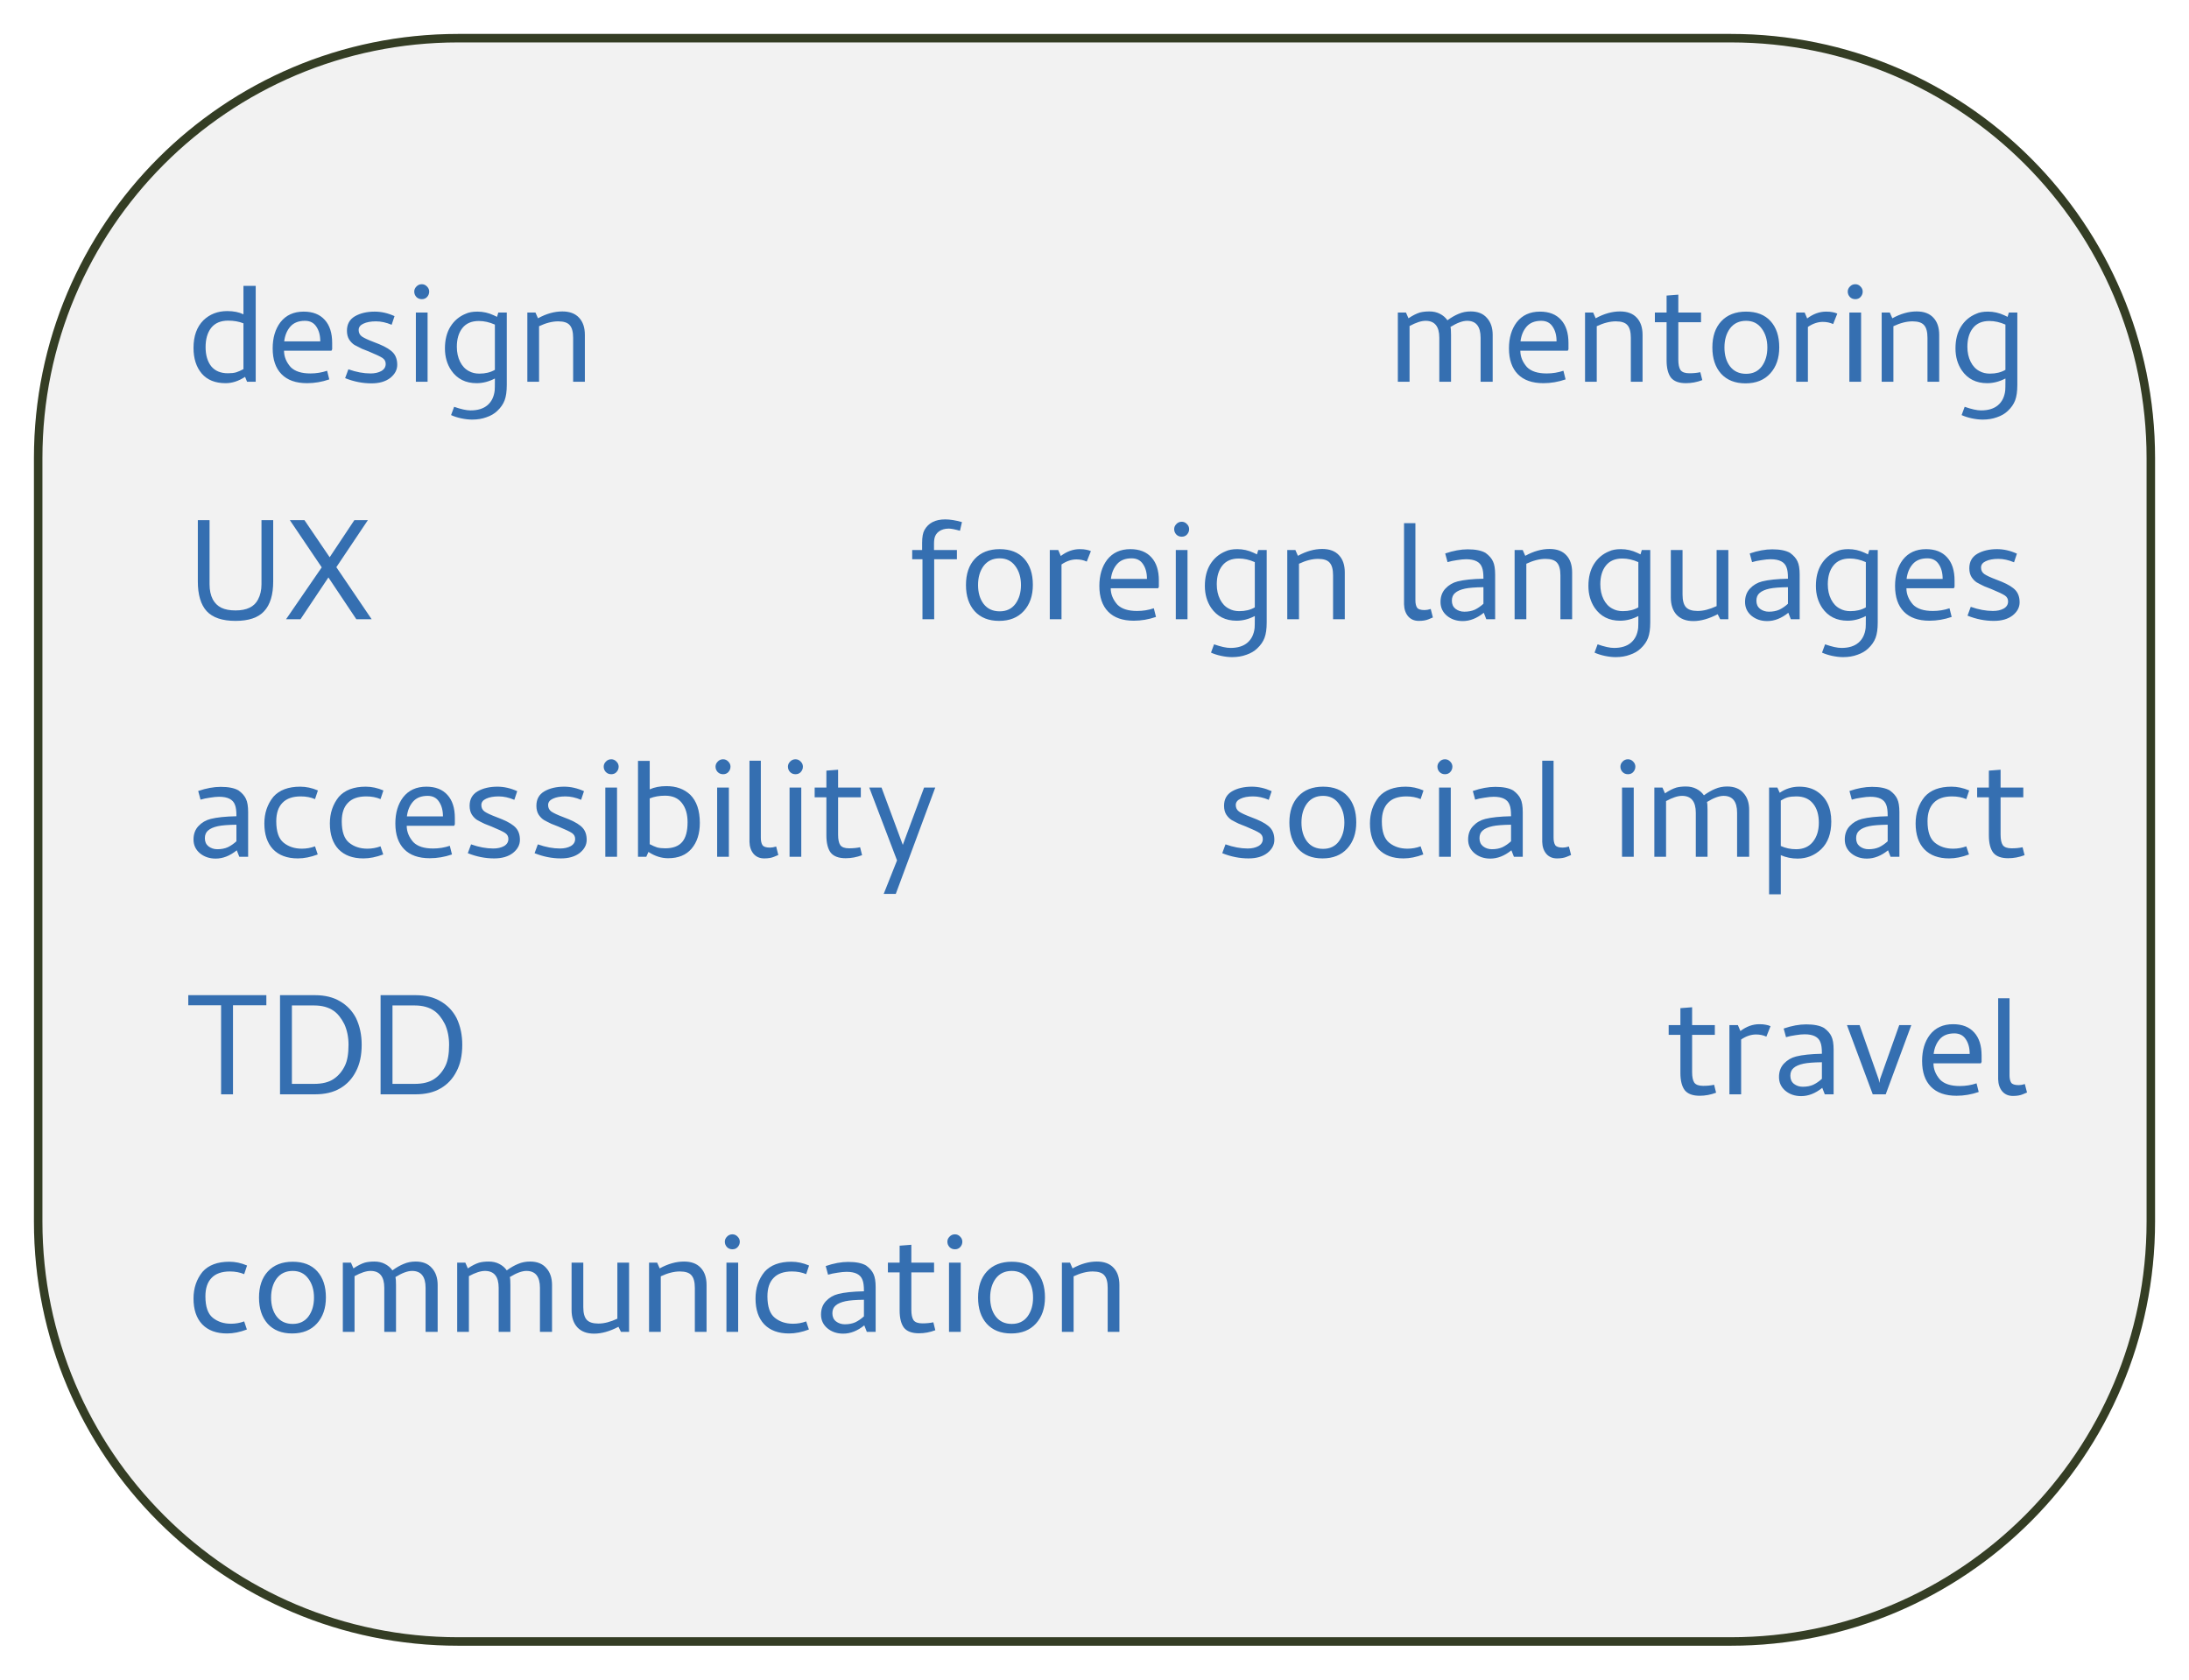 <svg width="258" height="198" viewBox="0 0 258 198" fill="none" xmlns="http://www.w3.org/2000/svg">
<g filter="url(#filter0_d)">
<path d="M4 50C4 22.386 26.386 0 54 0H204C231.614 0 254 22.386 254 50V140C254 167.614 231.614 190 204 190H54C26.386 190 4 167.614 4 140V50Z" fill="#F0F0F0" fill-opacity="0.85"/>
<path d="M54 0.5H204C231.338 0.5 253.5 22.662 253.5 50V140C253.5 167.338 231.338 189.5 204 189.5H54C26.662 189.5 4.5 167.338 4.5 140V50C4.5 22.662 26.662 0.5 54 0.5Z" stroke="#343D24"/>
</g>
<path d="M26.59 45.17C25.372 45.17 24.437 44.795 23.785 44.044C23.133 43.279 22.808 42.266 22.808 41.005C22.808 39.617 23.197 38.533 23.976 37.754C24.727 37.031 25.662 36.67 26.781 36.67C27.532 36.67 28.17 36.797 28.694 37.053V33.695H30.139V45H29.119L28.885 44.426C28.12 44.922 27.355 45.17 26.59 45.17ZM26.866 44.001C27.249 44.001 27.567 43.966 27.823 43.895C28.092 43.81 28.382 43.682 28.694 43.513V38.115C28.17 37.903 27.567 37.796 26.887 37.796C26.009 37.796 25.343 38.08 24.89 38.646C24.451 39.213 24.231 39.971 24.231 40.92C24.231 41.855 24.451 42.606 24.89 43.172C25.343 43.725 26.002 44.001 26.866 44.001ZM35.793 36.734C36.869 36.734 37.698 37.06 38.279 37.711C38.86 38.349 39.15 39.255 39.15 40.431V41.175L39.065 41.345H33.476C33.476 42.039 33.738 42.684 34.263 43.279C34.758 43.775 35.531 44.023 36.579 44.023C37.273 44.023 37.932 43.916 38.555 43.704L38.81 44.724C37.946 45.021 37.075 45.17 36.196 45.17C34.879 45.17 33.873 44.816 33.179 44.108C32.485 43.399 32.138 42.386 32.138 41.069C32.138 39.822 32.442 38.795 33.051 37.987C33.703 37.152 34.617 36.734 35.793 36.734ZM37.748 40.24C37.748 39.532 37.592 38.951 37.28 38.498C36.983 38.044 36.536 37.818 35.941 37.818C35.191 37.818 34.617 38.044 34.22 38.498C33.823 38.951 33.583 39.532 33.498 40.24H37.748ZM43.674 44.023C44.17 44.023 44.588 43.93 44.928 43.746C45.282 43.548 45.459 43.265 45.459 42.896C45.459 42.599 45.332 42.365 45.077 42.195C44.822 42.025 44.283 41.77 43.462 41.43L42.654 41.111C42.3 40.941 42.01 40.792 41.783 40.665C41.556 40.523 41.351 40.318 41.167 40.049C40.983 39.765 40.891 39.411 40.891 38.986C40.891 38.221 41.202 37.655 41.826 37.286C42.463 36.918 43.242 36.734 44.163 36.734C44.942 36.734 45.721 36.911 46.501 37.265L46.161 38.285C45.523 38.016 44.907 37.881 44.312 37.881C43.703 37.881 43.207 37.973 42.824 38.157C42.456 38.328 42.272 38.575 42.272 38.901C42.272 39.227 42.399 39.482 42.654 39.666C42.923 39.85 43.377 40.063 44.014 40.304L44.716 40.58C45.495 40.906 46.04 41.246 46.352 41.6C46.663 41.954 46.819 42.422 46.819 43.002C46.819 43.597 46.543 44.115 45.991 44.554C45.438 44.979 44.701 45.191 43.781 45.191C42.732 45.191 41.698 44.986 40.678 44.575L41.061 43.534C41.981 43.86 42.853 44.023 43.674 44.023ZM49.716 35.267C49.461 35.267 49.248 35.182 49.078 35.013C48.908 34.828 48.824 34.616 48.824 34.375C48.824 34.148 48.908 33.95 49.078 33.78C49.248 33.596 49.461 33.504 49.716 33.504C49.957 33.504 50.162 33.596 50.332 33.78C50.502 33.95 50.587 34.148 50.587 34.375C50.587 34.616 50.502 34.828 50.332 35.013C50.176 35.182 49.971 35.267 49.716 35.267ZM50.396 45H49.015V36.84H50.396V45ZM58.328 44.617C57.619 44.986 56.904 45.17 56.181 45.17C54.878 45.17 53.879 44.667 53.185 43.661C52.689 42.925 52.441 42.06 52.441 41.069C52.441 40.063 52.654 39.213 53.079 38.519C53.518 37.81 54.12 37.3 54.885 36.989C55.239 36.819 55.7 36.734 56.266 36.734C56.932 36.734 57.57 36.875 58.179 37.159L58.583 37.35L58.731 36.84H59.73V45.383C59.73 46.133 59.645 46.735 59.475 47.189C59.305 47.642 59.015 48.06 58.604 48.443C58.264 48.768 57.839 49.016 57.329 49.186C56.833 49.37 56.273 49.462 55.65 49.462C55.253 49.462 54.821 49.413 54.354 49.314C53.901 49.215 53.504 49.087 53.164 48.931L53.525 47.954C54.333 48.237 54.977 48.379 55.459 48.379C56.309 48.379 56.975 48.173 57.456 47.763C57.938 47.352 58.221 46.771 58.306 46.02C58.321 45.864 58.328 45.468 58.328 44.83V44.617ZM56.5 44.044C57.208 44.044 57.818 43.895 58.328 43.597V38.264C57.69 37.98 57.06 37.839 56.436 37.839C55.586 37.839 54.942 38.115 54.502 38.667C54.063 39.22 53.844 39.957 53.844 40.877C53.844 41.543 53.971 42.131 54.226 42.641C54.481 43.151 54.828 43.52 55.267 43.746C55.622 43.945 56.032 44.044 56.5 44.044ZM67.551 39.815C67.551 39.121 67.417 38.625 67.148 38.328C66.893 38.03 66.439 37.881 65.788 37.881C65.094 37.881 64.343 38.072 63.535 38.455V45H62.154V36.84H63.11L63.408 37.52C64.385 36.982 65.341 36.712 66.276 36.712C67.141 36.712 67.799 36.96 68.253 37.456C68.706 37.938 68.933 38.611 68.933 39.475V45H67.551V39.815ZM27.759 73.191C26.2 73.191 25.067 72.809 24.359 72.044C23.665 71.279 23.317 70.11 23.317 68.537V61.312H24.699V68.877C24.699 69.572 24.826 70.167 25.081 70.662C25.322 71.102 25.655 71.427 26.08 71.64C26.519 71.853 27.079 71.959 27.759 71.959C29.09 71.959 29.976 71.527 30.415 70.662C30.684 70.153 30.819 69.558 30.819 68.877V61.312H32.2V68.537C32.2 70.11 31.846 71.279 31.137 72.044C30.443 72.809 29.317 73.191 27.759 73.191ZM35.88 61.312H34.159L37.92 66.88L33.713 73H35.413L38.706 68.07L42 73H43.806L39.642 66.859L43.36 61.312H41.767L38.855 65.69L35.88 61.312ZM25.825 93.924C25.527 93.924 25.166 93.959 24.741 94.03C24.33 94.087 23.962 94.165 23.636 94.264L23.36 93.244C24.309 92.918 25.195 92.755 26.016 92.755C26.937 92.755 27.638 92.897 28.12 93.18C28.545 93.492 28.835 93.825 28.991 94.179C29.161 94.533 29.246 95.05 29.246 95.73V101H28.205L27.907 100.235C27.1 100.887 26.271 101.212 25.421 101.212C24.685 101.212 24.061 101 23.551 100.575C23.055 100.15 22.808 99.612 22.808 98.96C22.808 98.323 22.999 97.798 23.381 97.388C23.778 96.963 24.26 96.679 24.826 96.537C25.549 96.353 26.562 96.247 27.865 96.219V96.155C27.865 95.574 27.808 95.149 27.695 94.88C27.468 94.243 26.845 93.924 25.825 93.924ZM25.613 100.108C26.08 100.108 26.491 100.03 26.845 99.874C27.199 99.704 27.539 99.47 27.865 99.172V97.218C26.887 97.232 26.165 97.288 25.698 97.388C25.173 97.501 24.784 97.671 24.529 97.897C24.274 98.11 24.146 98.415 24.146 98.811C24.146 99.222 24.288 99.541 24.571 99.767C24.869 99.994 25.216 100.108 25.613 100.108ZM35.111 101.191C33.85 101.191 32.872 100.83 32.178 100.108C31.498 99.385 31.158 98.372 31.158 97.069C31.158 95.85 31.512 94.802 32.221 93.924C32.929 93.13 33.984 92.734 35.387 92.734C36.081 92.734 36.775 92.882 37.469 93.18L37.129 94.2C36.633 93.987 36.074 93.881 35.451 93.881C34.487 93.881 33.765 94.136 33.283 94.646C32.801 95.142 32.561 95.865 32.561 96.814C32.561 98.032 32.851 98.875 33.432 99.343C34.013 99.81 34.728 100.044 35.578 100.044C36.116 100.044 36.633 99.952 37.129 99.767L37.448 100.724C36.626 101.035 35.847 101.191 35.111 101.191ZM42.83 101.191C41.569 101.191 40.592 100.83 39.898 100.108C39.218 99.385 38.878 98.372 38.878 97.069C38.878 95.85 39.232 94.802 39.94 93.924C40.649 93.13 41.704 92.734 43.107 92.734C43.801 92.734 44.495 92.882 45.189 93.18L44.849 94.2C44.353 93.987 43.794 93.881 43.17 93.881C42.207 93.881 41.484 94.136 41.003 94.646C40.521 95.142 40.28 95.865 40.28 96.814C40.28 98.032 40.571 98.875 41.152 99.343C41.732 99.81 42.448 100.044 43.298 100.044C43.836 100.044 44.353 99.952 44.849 99.767L45.168 100.724C44.346 101.035 43.567 101.191 42.83 101.191ZM50.252 92.734C51.329 92.734 52.158 93.06 52.739 93.711C53.32 94.349 53.61 95.255 53.61 96.431V97.175L53.525 97.345H47.936C47.936 98.039 48.198 98.684 48.722 99.279C49.218 99.775 49.99 100.023 51.039 100.023C51.733 100.023 52.392 99.916 53.015 99.704L53.27 100.724C52.406 101.021 51.535 101.17 50.656 101.17C49.339 101.17 48.333 100.816 47.639 100.108C46.945 99.399 46.597 98.386 46.597 97.069C46.597 95.822 46.902 94.795 47.511 93.987C48.163 93.152 49.077 92.734 50.252 92.734ZM52.208 96.24C52.208 95.532 52.052 94.951 51.74 94.498C51.443 94.044 50.996 93.817 50.401 93.817C49.651 93.817 49.077 94.044 48.68 94.498C48.283 94.951 48.042 95.532 47.958 96.24H52.208ZM58.134 100.023C58.63 100.023 59.048 99.93 59.388 99.746C59.742 99.548 59.919 99.265 59.919 98.896C59.919 98.599 59.792 98.365 59.537 98.195C59.282 98.025 58.743 97.77 57.922 97.43L57.114 97.111C56.76 96.941 56.47 96.793 56.243 96.665C56.016 96.523 55.811 96.318 55.627 96.049C55.443 95.765 55.35 95.411 55.35 94.986C55.35 94.221 55.662 93.655 56.285 93.286C56.923 92.918 57.702 92.734 58.623 92.734C59.402 92.734 60.181 92.911 60.961 93.265L60.62 94.285C59.983 94.016 59.367 93.881 58.772 93.881C58.163 93.881 57.667 93.973 57.284 94.157C56.916 94.328 56.732 94.575 56.732 94.901C56.732 95.227 56.859 95.482 57.114 95.666C57.383 95.85 57.837 96.063 58.474 96.304L59.175 96.58C59.955 96.906 60.5 97.246 60.812 97.6C61.123 97.954 61.279 98.422 61.279 99.002C61.279 99.597 61.003 100.115 60.45 100.554C59.898 100.979 59.161 101.191 58.24 101.191C57.192 101.191 56.158 100.986 55.138 100.575L55.52 99.534C56.441 99.86 57.313 100.023 58.134 100.023ZM66.003 100.023C66.499 100.023 66.917 99.93 67.257 99.746C67.611 99.548 67.788 99.265 67.788 98.896C67.788 98.599 67.661 98.365 67.406 98.195C67.151 98.025 66.613 97.77 65.791 97.43L64.983 97.111C64.629 96.941 64.339 96.793 64.112 96.665C63.886 96.523 63.68 96.318 63.496 96.049C63.312 95.765 63.22 95.411 63.22 94.986C63.22 94.221 63.531 93.655 64.155 93.286C64.792 92.918 65.571 92.734 66.492 92.734C67.271 92.734 68.05 92.911 68.83 93.265L68.49 94.285C67.852 94.016 67.236 93.881 66.641 93.881C66.032 93.881 65.536 93.973 65.153 94.157C64.785 94.328 64.601 94.575 64.601 94.901C64.601 95.227 64.728 95.482 64.983 95.666C65.253 95.85 65.706 96.063 66.343 96.304L67.045 96.58C67.824 96.906 68.369 97.246 68.681 97.6C68.993 97.954 69.148 98.422 69.148 99.002C69.148 99.597 68.872 100.115 68.32 100.554C67.767 100.979 67.031 101.191 66.11 101.191C65.061 101.191 64.027 100.986 63.007 100.575L63.39 99.534C64.311 99.86 65.182 100.023 66.003 100.023ZM72.045 91.267C71.79 91.267 71.578 91.183 71.408 91.013C71.238 90.828 71.153 90.616 71.153 90.375C71.153 90.148 71.238 89.95 71.408 89.78C71.578 89.596 71.79 89.504 72.045 89.504C72.286 89.504 72.491 89.596 72.661 89.78C72.831 89.95 72.916 90.148 72.916 90.375C72.916 90.616 72.831 90.828 72.661 91.013C72.505 91.183 72.3 91.267 72.045 91.267ZM72.725 101H71.344V92.84H72.725V101ZM75.195 101V89.695H76.577V93.052C77.129 92.797 77.788 92.67 78.553 92.67C79.7 92.67 80.635 93.01 81.358 93.69C82.109 94.441 82.484 95.546 82.484 97.005C82.484 98.266 82.158 99.279 81.507 100.044C80.869 100.795 79.948 101.17 78.744 101.17C77.951 101.17 77.179 100.922 76.428 100.426L76.173 101H75.195ZM78.404 100.001C79.311 100.001 79.977 99.753 80.402 99.257C80.827 98.762 81.039 97.983 81.039 96.92C81.039 95.971 80.812 95.213 80.359 94.646C79.92 94.08 79.261 93.796 78.383 93.796C77.717 93.796 77.115 93.903 76.577 94.115V99.513C76.903 99.683 77.193 99.81 77.448 99.895C77.717 99.966 78.036 100.001 78.404 100.001ZM85.227 91.267C84.972 91.267 84.759 91.183 84.589 91.013C84.419 90.828 84.334 90.616 84.334 90.375C84.334 90.148 84.419 89.95 84.589 89.78C84.759 89.596 84.972 89.504 85.227 89.504C85.468 89.504 85.673 89.596 85.843 89.78C86.013 89.95 86.098 90.148 86.098 90.375C86.098 90.616 86.013 90.828 85.843 91.013C85.687 91.183 85.482 91.267 85.227 91.267ZM85.907 101H84.525V92.84H85.907V101ZM90.757 99.916C90.969 99.916 91.21 99.874 91.48 99.789L91.734 100.788C91.692 100.802 91.522 100.873 91.225 101C90.927 101.127 90.544 101.191 90.077 101.191C89.553 101.191 89.135 101.014 88.823 100.66C88.512 100.292 88.349 99.817 88.335 99.236V89.674H89.673V98.748C89.673 99.13 89.737 99.42 89.865 99.619C89.992 99.817 90.29 99.916 90.757 99.916ZM93.76 91.267C93.505 91.267 93.292 91.183 93.122 91.013C92.952 90.828 92.867 90.616 92.867 90.375C92.867 90.148 92.952 89.95 93.122 89.78C93.292 89.596 93.505 89.504 93.76 89.504C94.001 89.504 94.206 89.596 94.376 89.78C94.546 89.95 94.631 90.148 94.631 90.375C94.631 90.616 94.546 90.828 94.376 91.013C94.22 91.183 94.015 91.267 93.76 91.267ZM94.44 101H93.059V92.84H94.44V101ZM99.673 101.17C98.851 101.17 98.263 100.95 97.909 100.511C97.569 100.058 97.399 99.378 97.399 98.471V93.987H96.018V92.84H97.399V90.843L98.78 90.736V92.84H101.458V93.987H98.78V98.386C98.78 98.953 98.865 99.364 99.035 99.619C99.219 99.874 99.567 100.001 100.076 100.001C100.558 100.001 100.99 99.959 101.373 99.874L101.606 100.809C100.969 101.05 100.324 101.17 99.673 101.17ZM105.578 105.377H104.154L105.726 101.425L102.454 92.84H103.899L106.406 99.597L108.914 92.84H110.231L105.578 105.377ZM26.059 118.502V129H27.461V118.502H31.392V117.312H22.191V118.502H26.059ZM37.125 129C38.301 129 39.286 128.766 40.079 128.299C40.887 127.831 41.51 127.165 41.949 126.301C42.402 125.451 42.629 124.403 42.629 123.156C42.629 121.98 42.402 120.925 41.949 119.99C41.51 119.154 40.887 118.503 40.079 118.035C39.272 117.553 38.287 117.312 37.125 117.312H33.003V129H37.125ZM37.019 118.524C37.954 118.524 38.726 118.736 39.335 119.161C39.803 119.487 40.221 120.011 40.589 120.734C40.915 121.456 41.078 122.264 41.078 123.156C41.078 124.219 40.936 125.04 40.653 125.621C40.327 126.301 39.874 126.832 39.293 127.215C38.726 127.583 37.968 127.768 37.019 127.768H34.405V118.524H37.019ZM48.979 129C50.155 129 51.139 128.766 51.933 128.299C52.74 127.831 53.364 127.165 53.803 126.301C54.256 125.451 54.483 124.403 54.483 123.156C54.483 121.98 54.256 120.925 53.803 119.99C53.364 119.154 52.74 118.503 51.933 118.035C51.125 117.553 50.141 117.312 48.979 117.312H44.856V129H48.979ZM48.873 118.524C49.808 118.524 50.58 118.736 51.189 119.161C51.656 119.487 52.074 120.011 52.443 120.734C52.769 121.456 52.931 122.264 52.931 123.156C52.931 124.219 52.79 125.04 52.506 125.621C52.181 126.301 51.727 126.832 51.146 127.215C50.58 127.583 49.822 127.768 48.873 127.768H46.259V118.524H48.873ZM26.76 157.191C25.499 157.191 24.522 156.83 23.828 156.108C23.148 155.385 22.808 154.372 22.808 153.069C22.808 151.85 23.162 150.802 23.87 149.924C24.578 149.13 25.634 148.734 27.036 148.734C27.73 148.734 28.425 148.883 29.119 149.18L28.779 150.2C28.283 149.988 27.723 149.881 27.1 149.881C26.137 149.881 25.414 150.136 24.933 150.646C24.451 151.142 24.21 151.865 24.21 152.814C24.21 154.032 24.5 154.875 25.081 155.343C25.662 155.81 26.378 156.044 27.227 156.044C27.766 156.044 28.283 155.952 28.779 155.768L29.098 156.724C28.276 157.035 27.497 157.191 26.76 157.191ZM34.437 157.191C33.205 157.191 32.241 156.809 31.547 156.044C30.867 155.279 30.527 154.252 30.527 152.963C30.527 151.659 30.874 150.632 31.569 149.881C32.277 149.116 33.254 148.734 34.501 148.734C35.748 148.734 36.711 149.109 37.391 149.86C38.071 150.611 38.411 151.638 38.411 152.941C38.411 154.216 38.057 155.243 37.349 156.023C36.64 156.802 35.67 157.191 34.437 157.191ZM34.501 149.818C33.694 149.818 33.063 150.115 32.61 150.71C32.171 151.305 31.951 152.056 31.951 152.963C31.951 153.869 32.171 154.613 32.61 155.194C33.063 155.775 33.694 156.065 34.501 156.065C35.294 156.065 35.911 155.775 36.35 155.194C36.789 154.599 37.008 153.855 37.008 152.963C37.008 152.056 36.782 151.305 36.328 150.71C35.889 150.115 35.28 149.818 34.501 149.818ZM50.16 151.815C50.16 150.483 49.628 149.818 48.566 149.818C48.042 149.818 47.39 150.058 46.611 150.54C46.653 150.696 46.675 151.008 46.675 151.475V157H45.293V151.815C45.293 150.483 44.755 149.818 43.678 149.818C43.168 149.818 42.538 150.023 41.787 150.434V157H40.406V148.84H41.362L41.66 149.52C42.141 149.194 42.587 148.968 42.998 148.84C43.324 148.755 43.7 148.713 44.125 148.713C44.592 148.713 45.003 148.805 45.357 148.989C45.725 149.173 46.023 149.428 46.25 149.754C46.717 149.414 47.163 149.159 47.588 148.989C48.013 148.805 48.481 148.713 48.991 148.713C49.827 148.713 50.464 148.968 50.903 149.478C51.357 149.973 51.583 150.639 51.583 151.475V157H50.16V151.815ZM63.64 151.815C63.64 150.483 63.109 149.818 62.046 149.818C61.522 149.818 60.87 150.058 60.091 150.54C60.134 150.696 60.155 151.008 60.155 151.475V157H58.774V151.815C58.774 150.483 58.236 149.818 57.159 149.818C56.649 149.818 56.018 150.023 55.267 150.434V157H53.886V148.84H54.843L55.14 149.52C55.622 149.194 56.068 148.968 56.479 148.84C56.805 148.755 57.18 148.713 57.605 148.713C58.072 148.713 58.483 148.805 58.837 148.989C59.206 149.173 59.503 149.428 59.73 149.754C60.197 149.414 60.644 149.159 61.069 148.989C61.494 148.805 61.961 148.713 62.471 148.713C63.307 148.713 63.945 148.968 64.384 149.478C64.837 149.973 65.064 150.639 65.064 151.475V157H63.64V151.815ZM68.748 154.089C68.748 154.783 68.883 155.279 69.152 155.576C69.421 155.874 69.881 156.023 70.533 156.023C71.199 156.023 71.943 155.831 72.764 155.449V148.84H74.145V157H73.189L72.892 156.405C71.858 156.943 70.901 157.212 70.023 157.212C69.173 157.212 68.514 156.965 68.047 156.469C67.593 155.973 67.367 155.293 67.367 154.429V148.84H68.748V154.089ZM81.895 151.815C81.895 151.121 81.76 150.625 81.491 150.328C81.236 150.03 80.783 149.881 80.131 149.881C79.437 149.881 78.686 150.073 77.879 150.455V157H76.498V148.84H77.454L77.751 149.52C78.729 148.982 79.685 148.713 80.62 148.713C81.484 148.713 82.143 148.96 82.596 149.456C83.05 149.938 83.276 150.611 83.276 151.475V157H81.895V151.815ZM86.322 147.268C86.067 147.268 85.855 147.183 85.685 147.013C85.515 146.828 85.43 146.616 85.43 146.375C85.43 146.148 85.515 145.95 85.685 145.78C85.855 145.596 86.067 145.504 86.322 145.504C86.563 145.504 86.769 145.596 86.939 145.78C87.109 145.95 87.194 146.148 87.194 146.375C87.194 146.616 87.109 146.828 86.939 147.013C86.783 147.183 86.577 147.268 86.322 147.268ZM87.002 157H85.621V148.84H87.002V157ZM93 157.191C91.739 157.191 90.762 156.83 90.068 156.108C89.388 155.385 89.048 154.372 89.048 153.069C89.048 151.85 89.402 150.802 90.11 149.924C90.819 149.13 91.874 148.734 93.276 148.734C93.971 148.734 94.665 148.883 95.359 149.18L95.019 150.2C94.523 149.988 93.964 149.881 93.34 149.881C92.377 149.881 91.654 150.136 91.173 150.646C90.691 151.142 90.45 151.865 90.45 152.814C90.45 154.032 90.741 154.875 91.322 155.343C91.902 155.81 92.618 156.044 93.468 156.044C94.006 156.044 94.523 155.952 95.019 155.768L95.338 156.724C94.516 157.035 93.737 157.191 93 157.191ZM99.785 149.924C99.487 149.924 99.126 149.959 98.701 150.03C98.29 150.087 97.922 150.165 97.596 150.264L97.32 149.244C98.269 148.918 99.154 148.755 99.976 148.755C100.897 148.755 101.598 148.897 102.08 149.18C102.505 149.492 102.795 149.825 102.951 150.179C103.121 150.533 103.206 151.05 103.206 151.73V157H102.165L101.867 156.235C101.06 156.887 100.231 157.212 99.381 157.212C98.644 157.212 98.021 157 97.511 156.575C97.015 156.15 96.767 155.612 96.767 154.96C96.767 154.323 96.959 153.798 97.341 153.388C97.738 152.963 98.219 152.679 98.786 152.538C99.509 152.353 100.522 152.247 101.825 152.219V152.155C101.825 151.574 101.768 151.149 101.655 150.88C101.428 150.243 100.805 149.924 99.785 149.924ZM99.573 156.108C100.04 156.108 100.451 156.03 100.805 155.874C101.159 155.704 101.499 155.47 101.825 155.173V153.218C100.847 153.232 100.125 153.288 99.657 153.388C99.133 153.501 98.744 153.671 98.489 153.898C98.234 154.11 98.106 154.415 98.106 154.811C98.106 155.222 98.248 155.541 98.531 155.768C98.829 155.994 99.176 156.108 99.573 156.108ZM108.306 157.17C107.484 157.17 106.896 156.95 106.542 156.511C106.202 156.058 106.032 155.378 106.032 154.471V149.988H104.651V148.84H106.032V146.843L107.413 146.736V148.84H110.091V149.988H107.413V154.386C107.413 154.953 107.498 155.364 107.668 155.619C107.852 155.874 108.199 156.001 108.709 156.001C109.191 156.001 109.623 155.959 110.006 155.874L110.239 156.809C109.602 157.05 108.957 157.17 108.306 157.17ZM112.553 147.268C112.298 147.268 112.085 147.183 111.915 147.013C111.745 146.828 111.66 146.616 111.66 146.375C111.66 146.148 111.745 145.95 111.915 145.78C112.085 145.596 112.298 145.504 112.553 145.504C112.794 145.504 112.999 145.596 113.169 145.78C113.339 145.95 113.424 146.148 113.424 146.375C113.424 146.616 113.339 146.828 113.169 147.013C113.013 147.183 112.808 147.268 112.553 147.268ZM113.233 157H111.852V148.84H113.233V157ZM119.188 157.191C117.956 157.191 116.992 156.809 116.298 156.044C115.618 155.279 115.278 154.252 115.278 152.963C115.278 151.659 115.625 150.632 116.319 149.881C117.028 149.116 118.005 148.734 119.252 148.734C120.499 148.734 121.462 149.109 122.142 149.86C122.822 150.611 123.162 151.638 123.162 152.941C123.162 154.216 122.808 155.243 122.099 156.023C121.391 156.802 120.421 157.191 119.188 157.191ZM119.252 149.818C118.444 149.818 117.814 150.115 117.361 150.71C116.922 151.305 116.702 152.056 116.702 152.963C116.702 153.869 116.922 154.613 117.361 155.194C117.814 155.775 118.444 156.065 119.252 156.065C120.045 156.065 120.662 155.775 121.101 155.194C121.54 154.599 121.759 153.855 121.759 152.963C121.759 152.056 121.533 151.305 121.079 150.71C120.64 150.115 120.031 149.818 119.252 149.818ZM130.554 151.815C130.554 151.121 130.42 150.625 130.151 150.328C129.896 150.03 129.442 149.881 128.791 149.881C128.096 149.881 127.346 150.073 126.538 150.455V157H125.157V148.84H126.113L126.411 149.52C127.388 148.982 128.344 148.713 129.279 148.713C130.143 148.713 130.802 148.96 131.256 149.456C131.709 149.938 131.936 150.611 131.936 151.475V157H130.554V151.815Z" fill="#356FB1"/>
<path d="M174.506 39.815C174.506 38.483 173.975 37.818 172.913 37.818C172.388 37.818 171.737 38.058 170.958 38.54C171 38.696 171.021 39.008 171.021 39.475V45H169.64V39.815C169.64 38.483 169.102 37.818 168.025 37.818C167.515 37.818 166.885 38.023 166.134 38.434V45H164.753V36.84H165.709L166.006 37.52C166.488 37.194 166.934 36.968 167.345 36.84C167.671 36.755 168.046 36.712 168.471 36.712C168.939 36.712 169.35 36.805 169.704 36.989C170.072 37.173 170.37 37.428 170.596 37.754C171.064 37.414 171.51 37.159 171.935 36.989C172.36 36.805 172.827 36.712 173.337 36.712C174.173 36.712 174.811 36.968 175.25 37.477C175.703 37.973 175.93 38.639 175.93 39.475V45H174.506V39.815ZM181.505 36.734C182.582 36.734 183.411 37.06 183.992 37.711C184.573 38.349 184.863 39.255 184.863 40.431V41.175L184.778 41.345H179.189C179.189 42.039 179.451 42.684 179.975 43.279C180.471 43.775 181.243 44.023 182.292 44.023C182.986 44.023 183.645 43.916 184.268 43.704L184.523 44.724C183.659 45.021 182.788 45.17 181.909 45.17C180.592 45.17 179.586 44.816 178.892 44.108C178.198 43.399 177.85 42.386 177.85 41.069C177.85 39.822 178.155 38.795 178.764 37.987C179.416 37.152 180.33 36.734 181.505 36.734ZM183.46 40.24C183.46 39.532 183.305 38.951 182.993 38.498C182.695 38.044 182.249 37.818 181.654 37.818C180.903 37.818 180.33 38.044 179.933 38.498C179.536 38.951 179.295 39.532 179.21 40.24H183.46ZM192.213 39.815C192.213 39.121 192.079 38.625 191.81 38.328C191.555 38.03 191.101 37.881 190.45 37.881C189.756 37.881 189.005 38.072 188.197 38.455V45H186.816V36.84H187.772L188.07 37.52C189.047 36.982 190.003 36.712 190.938 36.712C191.803 36.712 192.461 36.96 192.915 37.456C193.368 37.938 193.595 38.611 193.595 39.475V45H192.213V39.815ZM198.702 45.17C197.88 45.17 197.292 44.95 196.938 44.511C196.598 44.058 196.428 43.378 196.428 42.471V37.987H195.047V36.84H196.428V34.843L197.81 34.736V36.84H200.487V37.987H197.81V42.386C197.81 42.953 197.895 43.364 198.065 43.619C198.249 43.874 198.596 44.001 199.106 44.001C199.587 44.001 200.02 43.959 200.402 43.874L200.636 44.809C199.998 45.05 199.354 45.17 198.702 45.17ZM205.733 45.191C204.501 45.191 203.537 44.809 202.843 44.044C202.163 43.279 201.823 42.252 201.823 40.962C201.823 39.659 202.17 38.632 202.864 37.881C203.573 37.116 204.55 36.734 205.797 36.734C207.044 36.734 208.007 37.109 208.687 37.86C209.367 38.611 209.707 39.638 209.707 40.941C209.707 42.216 209.353 43.243 208.644 44.023C207.936 44.802 206.966 45.191 205.733 45.191ZM205.797 37.818C204.989 37.818 204.359 38.115 203.906 38.71C203.466 39.305 203.247 40.056 203.247 40.962C203.247 41.869 203.466 42.613 203.906 43.194C204.359 43.775 204.989 44.065 205.797 44.065C206.59 44.065 207.206 43.775 207.646 43.194C208.085 42.599 208.304 41.855 208.304 40.962C208.304 40.056 208.078 39.305 207.624 38.71C207.185 38.115 206.576 37.818 205.797 37.818ZM215.229 36.734C215.541 36.734 215.789 36.755 215.973 36.797C216.171 36.826 216.363 36.883 216.547 36.968L216.058 38.2C215.69 38.03 215.286 37.945 214.847 37.945C214.252 37.945 213.664 38.143 213.083 38.54V45H211.702V36.84H212.7L212.998 37.541C213.706 37.003 214.45 36.734 215.229 36.734ZM218.671 35.267C218.416 35.267 218.204 35.182 218.034 35.013C217.864 34.828 217.779 34.616 217.779 34.375C217.779 34.148 217.864 33.95 218.034 33.78C218.204 33.596 218.416 33.504 218.671 33.504C218.912 33.504 219.117 33.596 219.287 33.78C219.457 33.95 219.542 34.148 219.542 34.375C219.542 34.616 219.457 34.828 219.287 35.013C219.131 35.182 218.926 35.267 218.671 35.267ZM219.351 45H217.97V36.84H219.351V45ZM227.176 39.815C227.176 39.121 227.042 38.625 226.773 38.328C226.518 38.03 226.064 37.881 225.413 37.881C224.718 37.881 223.968 38.072 223.16 38.455V45H221.779V36.84H222.735L223.033 37.52C224.01 36.982 224.966 36.712 225.901 36.712C226.766 36.712 227.424 36.96 227.878 37.456C228.331 37.938 228.558 38.611 228.558 39.475V45H227.176V39.815ZM236.364 44.617C235.655 44.986 234.94 45.17 234.217 45.17C232.914 45.17 231.915 44.667 231.221 43.661C230.725 42.925 230.477 42.06 230.477 41.069C230.477 40.063 230.69 39.213 231.115 38.519C231.554 37.81 232.156 37.3 232.921 36.989C233.275 36.819 233.736 36.734 234.302 36.734C234.968 36.734 235.606 36.875 236.215 37.159L236.619 37.35L236.767 36.84H237.766V45.383C237.766 46.133 237.681 46.735 237.511 47.189C237.341 47.642 237.051 48.06 236.64 48.443C236.3 48.768 235.875 49.016 235.365 49.186C234.869 49.37 234.31 49.462 233.686 49.462C233.29 49.462 232.857 49.413 232.39 49.314C231.937 49.215 231.54 49.087 231.2 48.931L231.561 47.954C232.369 48.237 233.013 48.379 233.495 48.379C234.345 48.379 235.011 48.173 235.492 47.763C235.974 47.352 236.257 46.771 236.342 46.02C236.357 45.864 236.364 45.468 236.364 44.83V44.617ZM234.536 44.044C235.245 44.044 235.854 43.895 236.364 43.597V38.264C235.726 37.98 235.096 37.839 234.472 37.839C233.622 37.839 232.978 38.115 232.539 38.667C232.1 39.22 231.88 39.957 231.88 40.877C231.88 41.543 232.007 42.131 232.262 42.641C232.517 43.151 232.865 43.52 233.304 43.746C233.658 43.945 234.069 44.044 234.536 44.044ZM111.827 62.311C111.359 62.311 110.97 62.425 110.658 62.651C110.36 62.878 110.183 63.168 110.127 63.523C110.098 63.693 110.084 63.884 110.084 64.096V64.84H112.783V65.924H110.105V73H108.724V65.924H107.513V64.84H108.682V64.011C108.682 63.317 108.774 62.807 108.958 62.481C109.425 61.645 110.24 61.227 111.402 61.227C111.983 61.227 112.641 61.334 113.378 61.546L113.144 62.566C112.535 62.396 112.096 62.311 111.827 62.311ZM117.761 73.191C116.529 73.191 115.566 72.809 114.871 72.044C114.191 71.279 113.851 70.252 113.851 68.963C113.851 67.659 114.199 66.632 114.893 65.881C115.601 65.116 116.579 64.734 117.825 64.734C119.072 64.734 120.035 65.109 120.715 65.86C121.395 66.611 121.735 67.638 121.735 68.941C121.735 70.216 121.381 71.243 120.673 72.022C119.964 72.802 118.994 73.191 117.761 73.191ZM117.825 65.817C117.018 65.817 116.387 66.115 115.934 66.71C115.495 67.305 115.275 68.056 115.275 68.963C115.275 69.869 115.495 70.613 115.934 71.194C116.387 71.775 117.018 72.065 117.825 72.065C118.619 72.065 119.235 71.775 119.674 71.194C120.113 70.599 120.333 69.855 120.333 68.963C120.333 68.056 120.106 67.305 119.653 66.71C119.214 66.115 118.604 65.817 117.825 65.817ZM127.258 64.734C127.569 64.734 127.817 64.755 128.001 64.797C128.2 64.826 128.391 64.882 128.575 64.968L128.086 66.2C127.718 66.03 127.314 65.945 126.875 65.945C126.28 65.945 125.692 66.143 125.111 66.54V73H123.73V64.84H124.729L125.026 65.541C125.735 65.003 126.478 64.734 127.258 64.734ZM133.228 64.734C134.305 64.734 135.134 65.06 135.714 65.711C136.295 66.349 136.586 67.255 136.586 68.431V69.175L136.501 69.345H130.912C130.912 70.039 131.174 70.684 131.698 71.279C132.194 71.775 132.966 72.022 134.014 72.022C134.709 72.022 135.367 71.916 135.991 71.704L136.246 72.724C135.381 73.021 134.51 73.17 133.632 73.17C132.314 73.17 131.309 72.816 130.614 72.108C129.92 71.399 129.573 70.386 129.573 69.069C129.573 67.822 129.878 66.795 130.487 65.987C131.139 65.152 132.052 64.734 133.228 64.734ZM135.183 68.24C135.183 67.532 135.027 66.951 134.716 66.498C134.418 66.044 133.972 65.817 133.377 65.817C132.626 65.817 132.052 66.044 131.656 66.498C131.259 66.951 131.018 67.532 130.933 68.24H135.183ZM139.282 63.267C139.027 63.267 138.815 63.182 138.645 63.013C138.475 62.828 138.39 62.616 138.39 62.375C138.39 62.148 138.475 61.95 138.645 61.78C138.815 61.596 139.027 61.504 139.282 61.504C139.523 61.504 139.729 61.596 139.899 61.78C140.069 61.95 140.154 62.148 140.154 62.375C140.154 62.616 140.069 62.828 139.899 63.013C139.743 63.182 139.537 63.267 139.282 63.267ZM139.962 73H138.581V64.84H139.962V73ZM147.894 72.618C147.186 72.986 146.47 73.17 145.748 73.17C144.444 73.17 143.446 72.667 142.751 71.661C142.256 70.925 142.008 70.06 142.008 69.069C142.008 68.063 142.22 67.213 142.645 66.519C143.084 65.81 143.686 65.3 144.451 64.989C144.806 64.819 145.266 64.734 145.833 64.734C146.499 64.734 147.136 64.875 147.745 65.159L148.149 65.35L148.298 64.84H149.296V73.382C149.296 74.133 149.211 74.735 149.041 75.189C148.871 75.642 148.581 76.06 148.17 76.442C147.83 76.768 147.405 77.016 146.895 77.186C146.399 77.37 145.84 77.463 145.216 77.463C144.82 77.463 144.388 77.413 143.92 77.314C143.467 77.215 143.07 77.087 142.73 76.931L143.091 75.954C143.899 76.237 144.544 76.379 145.025 76.379C145.875 76.379 146.541 76.173 147.023 75.763C147.504 75.352 147.788 74.771 147.873 74.02C147.887 73.864 147.894 73.468 147.894 72.83V72.618ZM146.066 72.044C146.775 72.044 147.384 71.895 147.894 71.597V66.264C147.256 65.98 146.626 65.839 146.003 65.839C145.153 65.839 144.508 66.115 144.069 66.668C143.63 67.22 143.41 67.957 143.41 68.877C143.41 69.543 143.538 70.131 143.793 70.641C144.048 71.151 144.395 71.52 144.834 71.746C145.188 71.945 145.599 72.044 146.066 72.044ZM157.118 67.815C157.118 67.121 156.983 66.625 156.714 66.328C156.459 66.03 156.006 65.881 155.354 65.881C154.66 65.881 153.909 66.073 153.102 66.455V73H151.72V64.84H152.677L152.974 65.52C153.952 64.982 154.908 64.713 155.843 64.713C156.707 64.713 157.366 64.96 157.819 65.456C158.272 65.938 158.499 66.611 158.499 67.475V73H157.118V67.815ZM167.905 71.916C168.118 71.916 168.359 71.874 168.628 71.789L168.883 72.787C168.84 72.802 168.67 72.873 168.373 73C168.075 73.127 167.693 73.191 167.225 73.191C166.701 73.191 166.283 73.014 165.972 72.66C165.66 72.292 165.497 71.817 165.483 71.236V61.674H166.822V70.748C166.822 71.13 166.885 71.42 167.013 71.619C167.14 71.817 167.438 71.916 167.905 71.916ZM172.8 65.924C172.502 65.924 172.141 65.959 171.716 66.03C171.305 66.087 170.937 66.165 170.611 66.264L170.335 65.244C171.284 64.918 172.169 64.755 172.991 64.755C173.912 64.755 174.613 64.897 175.095 65.18C175.52 65.492 175.81 65.825 175.966 66.179C176.136 66.533 176.221 67.05 176.221 67.73V73H175.18L174.882 72.235C174.075 72.887 173.246 73.213 172.396 73.213C171.659 73.213 171.036 73 170.526 72.575C170.03 72.15 169.782 71.612 169.782 70.96C169.782 70.323 169.973 69.798 170.356 69.388C170.753 68.963 171.234 68.679 171.801 68.537C172.523 68.353 173.536 68.247 174.84 68.219V68.155C174.84 67.574 174.783 67.149 174.67 66.88C174.443 66.243 173.82 65.924 172.8 65.924ZM172.587 72.108C173.055 72.108 173.465 72.03 173.82 71.874C174.174 71.704 174.514 71.47 174.84 71.172V69.218C173.862 69.232 173.14 69.288 172.672 69.388C172.148 69.501 171.758 69.671 171.503 69.897C171.248 70.11 171.121 70.415 171.121 70.811C171.121 71.222 171.263 71.541 171.546 71.767C171.843 71.994 172.19 72.108 172.587 72.108ZM183.913 67.815C183.913 67.121 183.778 66.625 183.509 66.328C183.254 66.03 182.801 65.881 182.149 65.881C181.455 65.881 180.704 66.073 179.896 66.455V73H178.515V64.84H179.471L179.769 65.52C180.746 64.982 181.703 64.713 182.638 64.713C183.502 64.713 184.161 64.96 184.614 65.456C185.067 65.938 185.294 66.611 185.294 67.475V73H183.913V67.815ZM193.1 72.618C192.392 72.986 191.676 73.17 190.954 73.17C189.65 73.17 188.652 72.667 187.957 71.661C187.462 70.925 187.214 70.06 187.214 69.069C187.214 68.063 187.426 67.213 187.851 66.519C188.29 65.81 188.892 65.3 189.657 64.989C190.012 64.819 190.472 64.734 191.039 64.734C191.705 64.734 192.342 64.875 192.951 65.159L193.355 65.35L193.504 64.84H194.502V73.382C194.502 74.133 194.417 74.735 194.247 75.189C194.077 75.642 193.787 76.06 193.376 76.442C193.036 76.768 192.611 77.016 192.101 77.186C191.605 77.37 191.046 77.463 190.422 77.463C190.026 77.463 189.594 77.413 189.126 77.314C188.673 77.215 188.276 77.087 187.936 76.931L188.297 75.954C189.105 76.237 189.75 76.379 190.231 76.379C191.081 76.379 191.747 76.173 192.229 75.763C192.71 75.352 192.994 74.771 193.079 74.02C193.093 73.864 193.1 73.468 193.1 72.83V72.618ZM191.272 72.044C191.981 72.044 192.59 71.895 193.1 71.597V66.264C192.462 65.98 191.832 65.839 191.209 65.839C190.359 65.839 189.714 66.115 189.275 66.668C188.836 67.22 188.616 67.957 188.616 68.877C188.616 69.543 188.744 70.131 188.999 70.641C189.254 71.151 189.601 71.52 190.04 71.746C190.394 71.945 190.805 72.044 191.272 72.044ZM198.308 70.089C198.308 70.783 198.442 71.279 198.711 71.576C198.98 71.874 199.441 72.022 200.093 72.022C200.758 72.022 201.502 71.831 202.324 71.449V64.84H203.705V73H202.749L202.451 72.405C201.417 72.943 200.461 73.213 199.583 73.213C198.733 73.213 198.074 72.965 197.606 72.469C197.153 71.973 196.926 71.293 196.926 70.429V64.84H198.308V70.089ZM208.692 65.924C208.395 65.924 208.033 65.959 207.608 66.03C207.198 66.087 206.829 66.165 206.503 66.264L206.227 65.244C207.176 64.918 208.062 64.755 208.883 64.755C209.804 64.755 210.506 64.897 210.987 65.18C211.412 65.492 211.703 65.825 211.858 66.179C212.028 66.533 212.113 67.05 212.113 67.73V73H211.072L210.775 72.235C209.967 72.887 209.138 73.213 208.288 73.213C207.552 73.213 206.928 73 206.418 72.575C205.923 72.15 205.675 71.612 205.675 70.96C205.675 70.323 205.866 69.798 206.248 69.388C206.645 68.963 207.127 68.679 207.693 68.537C208.416 68.353 209.429 68.247 210.732 68.219V68.155C210.732 67.574 210.676 67.149 210.562 66.88C210.336 66.243 209.712 65.924 208.692 65.924ZM208.48 72.108C208.947 72.108 209.358 72.03 209.712 71.874C210.066 71.704 210.406 71.47 210.732 71.172V69.218C209.755 69.232 209.032 69.288 208.565 69.388C208.041 69.501 207.651 69.671 207.396 69.897C207.141 70.11 207.013 70.415 207.013 70.811C207.013 71.222 207.155 71.541 207.438 71.767C207.736 71.994 208.083 72.108 208.48 72.108ZM219.912 72.618C219.203 72.986 218.488 73.17 217.765 73.17C216.462 73.17 215.463 72.667 214.769 71.661C214.273 70.925 214.025 70.06 214.025 69.069C214.025 68.063 214.238 67.213 214.663 66.519C215.102 65.81 215.704 65.3 216.469 64.989C216.823 64.819 217.284 64.734 217.85 64.734C218.516 64.734 219.154 64.875 219.763 65.159L220.167 65.35L220.315 64.84H221.314V73.382C221.314 74.133 221.229 74.735 221.059 75.189C220.889 75.642 220.599 76.06 220.188 76.442C219.848 76.768 219.423 77.016 218.913 77.186C218.417 77.37 217.857 77.463 217.234 77.463C216.837 77.463 216.405 77.413 215.938 77.314C215.484 77.215 215.088 77.087 214.748 76.931L215.109 75.954C215.917 76.237 216.561 76.379 217.043 76.379C217.893 76.379 218.559 76.173 219.04 75.763C219.522 75.352 219.805 74.771 219.89 74.02C219.904 73.864 219.912 73.468 219.912 72.83V72.618ZM218.084 72.044C218.792 72.044 219.402 71.895 219.912 71.597V66.264C219.274 65.98 218.644 65.839 218.02 65.839C217.17 65.839 216.526 66.115 216.087 66.668C215.647 67.22 215.428 67.957 215.428 68.877C215.428 69.543 215.555 70.131 215.81 70.641C216.065 71.151 216.412 71.52 216.852 71.746C217.206 71.945 217.617 72.044 218.084 72.044ZM227.01 64.734C228.087 64.734 228.916 65.06 229.497 65.711C230.077 66.349 230.368 67.255 230.368 68.431V69.175L230.283 69.345H224.694C224.694 70.039 224.956 70.684 225.48 71.279C225.976 71.775 226.748 72.022 227.797 72.022C228.491 72.022 229.15 71.916 229.773 71.704L230.028 72.724C229.164 73.021 228.292 73.17 227.414 73.17C226.097 73.17 225.091 72.816 224.397 72.108C223.702 71.399 223.355 70.386 223.355 69.069C223.355 67.822 223.66 66.795 224.269 65.987C224.921 65.152 225.835 64.734 227.01 64.734ZM228.965 68.24C228.965 67.532 228.81 66.951 228.498 66.498C228.2 66.044 227.754 65.817 227.159 65.817C226.408 65.817 225.835 66.044 225.438 66.498C225.041 66.951 224.8 67.532 224.715 68.24H228.965ZM234.892 72.022C235.388 72.022 235.806 71.93 236.146 71.746C236.5 71.548 236.677 71.265 236.677 70.896C236.677 70.599 236.55 70.365 236.295 70.195C236.04 70.025 235.501 69.77 234.68 69.43L233.872 69.111C233.518 68.941 233.228 68.793 233.001 68.665C232.774 68.523 232.569 68.318 232.385 68.049C232.2 67.765 232.108 67.411 232.108 66.986C232.108 66.221 232.42 65.655 233.043 65.286C233.681 64.918 234.46 64.734 235.381 64.734C236.16 64.734 236.939 64.911 237.718 65.265L237.378 66.285C236.741 66.016 236.125 65.881 235.53 65.881C234.92 65.881 234.425 65.973 234.042 66.157C233.674 66.328 233.49 66.575 233.49 66.901C233.49 67.227 233.617 67.482 233.872 67.666C234.141 67.85 234.595 68.063 235.232 68.304L235.933 68.58C236.713 68.906 237.258 69.246 237.57 69.6C237.881 69.954 238.037 70.422 238.037 71.002C238.037 71.597 237.761 72.115 237.208 72.554C236.656 72.979 235.919 73.191 234.998 73.191C233.95 73.191 232.916 72.986 231.896 72.575L232.278 71.534C233.199 71.86 234.07 72.022 234.892 72.022ZM147.053 100.023C147.549 100.023 147.967 99.93 148.307 99.746C148.661 99.548 148.838 99.265 148.838 98.896C148.838 98.599 148.711 98.365 148.456 98.195C148.201 98.025 147.662 97.77 146.841 97.43L146.033 97.111C145.679 96.941 145.389 96.793 145.162 96.665C144.935 96.523 144.73 96.318 144.546 96.049C144.362 95.765 144.269 95.411 144.269 94.986C144.269 94.221 144.581 93.655 145.204 93.286C145.842 92.918 146.621 92.734 147.542 92.734C148.321 92.734 149.1 92.911 149.879 93.265L149.539 94.285C148.902 94.016 148.286 93.881 147.691 93.881C147.082 93.881 146.586 93.973 146.203 94.157C145.835 94.328 145.651 94.575 145.651 94.901C145.651 95.227 145.778 95.482 146.033 95.666C146.302 95.85 146.756 96.063 147.393 96.304L148.094 96.58C148.874 96.906 149.419 97.246 149.731 97.6C150.042 97.954 150.198 98.422 150.198 99.002C150.198 99.597 149.922 100.115 149.369 100.554C148.817 100.979 148.08 101.191 147.159 101.191C146.111 101.191 145.077 100.986 144.057 100.575L144.439 99.534C145.36 99.86 146.232 100.023 147.053 100.023ZM155.879 101.191C154.646 101.191 153.683 100.809 152.989 100.044C152.309 99.279 151.969 98.252 151.969 96.963C151.969 95.659 152.316 94.632 153.01 93.881C153.718 93.116 154.696 92.734 155.942 92.734C157.189 92.734 158.152 93.109 158.832 93.86C159.512 94.611 159.852 95.638 159.852 96.941C159.852 98.216 159.498 99.243 158.79 100.023C158.082 100.802 157.111 101.191 155.879 101.191ZM155.942 93.817C155.135 93.817 154.504 94.115 154.051 94.71C153.612 95.305 153.392 96.056 153.392 96.963C153.392 97.869 153.612 98.613 154.051 99.194C154.504 99.775 155.135 100.065 155.942 100.065C156.736 100.065 157.352 99.775 157.791 99.194C158.23 98.599 158.45 97.855 158.45 96.963C158.45 96.056 158.223 95.305 157.77 94.71C157.331 94.115 156.722 93.817 155.942 93.817ZM165.417 101.191C164.156 101.191 163.179 100.83 162.485 100.108C161.805 99.385 161.465 98.372 161.465 97.069C161.465 95.85 161.819 94.802 162.527 93.924C163.236 93.13 164.291 92.734 165.693 92.734C166.388 92.734 167.082 92.882 167.776 93.18L167.436 94.2C166.94 93.987 166.381 93.881 165.757 93.881C164.794 93.881 164.071 94.136 163.59 94.646C163.108 95.142 162.867 95.865 162.867 96.814C162.867 98.032 163.158 98.875 163.738 99.343C164.319 99.81 165.035 100.044 165.885 100.044C166.423 100.044 166.94 99.952 167.436 99.767L167.755 100.724C166.933 101.035 166.154 101.191 165.417 101.191ZM170.311 91.267C170.056 91.267 169.843 91.183 169.673 91.013C169.503 90.828 169.418 90.616 169.418 90.375C169.418 90.148 169.503 89.95 169.673 89.78C169.843 89.596 170.056 89.504 170.311 89.504C170.552 89.504 170.757 89.596 170.927 89.78C171.097 89.95 171.182 90.148 171.182 90.375C171.182 90.616 171.097 90.828 170.927 91.013C170.771 91.183 170.566 91.267 170.311 91.267ZM170.991 101H169.609V92.84H170.991V101ZM176.054 93.924C175.756 93.924 175.395 93.959 174.97 94.03C174.559 94.087 174.191 94.165 173.865 94.264L173.589 93.244C174.538 92.918 175.423 92.755 176.245 92.755C177.166 92.755 177.867 92.897 178.349 93.18C178.774 93.492 179.064 93.825 179.22 94.179C179.39 94.533 179.475 95.05 179.475 95.73V101H178.434L178.136 100.235C177.329 100.887 176.5 101.212 175.65 101.212C174.913 101.212 174.29 101 173.78 100.575C173.284 100.15 173.036 99.612 173.036 98.96C173.036 98.323 173.227 97.798 173.61 97.388C174.006 96.963 174.488 96.679 175.055 96.537C175.777 96.353 176.79 96.247 178.094 96.219V96.155C178.094 95.574 178.037 95.149 177.924 94.88C177.697 94.243 177.074 93.924 176.054 93.924ZM175.841 100.108C176.309 100.108 176.719 100.03 177.074 99.874C177.428 99.704 177.768 99.47 178.094 99.172V97.218C177.116 97.232 176.394 97.288 175.926 97.388C175.402 97.501 175.012 97.671 174.757 97.897C174.502 98.11 174.375 98.415 174.375 98.811C174.375 99.222 174.516 99.541 174.8 99.767C175.097 99.994 175.444 100.108 175.841 100.108ZM184.192 99.916C184.404 99.916 184.645 99.874 184.914 99.789L185.169 100.788C185.127 100.802 184.957 100.873 184.659 101C184.362 101.127 183.979 101.191 183.512 101.191C182.987 101.191 182.57 101.014 182.258 100.66C181.946 100.292 181.783 99.817 181.769 99.236V89.674H183.108V98.748C183.108 99.13 183.172 99.42 183.299 99.619C183.427 99.817 183.724 99.916 184.192 99.916ZM191.876 91.267C191.621 91.267 191.409 91.183 191.239 91.013C191.069 90.828 190.984 90.616 190.984 90.375C190.984 90.148 191.069 89.95 191.239 89.78C191.409 89.596 191.621 89.504 191.876 89.504C192.117 89.504 192.322 89.596 192.492 89.78C192.662 89.95 192.747 90.148 192.747 90.375C192.747 90.616 192.662 90.828 192.492 91.013C192.337 91.183 192.131 91.267 191.876 91.267ZM192.556 101H191.175V92.84H192.556V101ZM204.738 95.815C204.738 94.483 204.206 93.817 203.144 93.817C202.62 93.817 201.968 94.058 201.189 94.54C201.231 94.696 201.253 95.007 201.253 95.475V101H199.871V95.815C199.871 94.483 199.333 93.817 198.256 93.817C197.746 93.817 197.116 94.023 196.365 94.434V101H194.984V92.84H195.94L196.238 93.52C196.719 93.194 197.166 92.968 197.576 92.84C197.902 92.755 198.278 92.713 198.703 92.713C199.17 92.713 199.581 92.805 199.935 92.989C200.304 93.173 200.601 93.428 200.828 93.754C201.295 93.414 201.741 93.159 202.166 92.989C202.591 92.805 203.059 92.713 203.569 92.713C204.405 92.713 205.042 92.968 205.481 93.478C205.935 93.973 206.161 94.639 206.161 95.475V101H204.738V95.815ZM208.507 92.84H209.484L209.761 93.456C210.455 92.975 211.22 92.734 212.056 92.734C212.849 92.734 213.522 92.904 214.074 93.244C215.25 93.98 215.838 95.177 215.838 96.835C215.838 98.252 215.441 99.343 214.648 100.108C213.869 100.844 212.941 101.212 211.864 101.212C211.17 101.212 210.511 101.078 209.888 100.809V105.42H208.507V92.84ZM211.716 93.881C211.319 93.881 210.986 93.917 210.717 93.987C210.462 94.058 210.186 94.186 209.888 94.37V99.725C210.441 99.98 211.043 100.108 211.694 100.108C212.544 100.108 213.203 99.817 213.671 99.236C214.138 98.655 214.372 97.905 214.372 96.984C214.372 96.035 214.145 95.284 213.692 94.731C213.239 94.165 212.58 93.881 211.716 93.881ZM220.446 93.924C220.149 93.924 219.787 93.959 219.362 94.03C218.952 94.087 218.583 94.165 218.257 94.264L217.981 93.244C218.93 92.918 219.816 92.755 220.637 92.755C221.558 92.755 222.259 92.897 222.741 93.18C223.166 93.492 223.457 93.825 223.612 94.179C223.782 94.533 223.867 95.05 223.867 95.73V101H222.826L222.529 100.235C221.721 100.887 220.892 101.212 220.042 101.212C219.306 101.212 218.682 101 218.172 100.575C217.677 100.15 217.429 99.612 217.429 98.96C217.429 98.323 217.62 97.798 218.002 97.388C218.399 96.963 218.881 96.679 219.447 96.537C220.17 96.353 221.183 96.247 222.486 96.219V96.155C222.486 95.574 222.429 95.149 222.316 94.88C222.089 94.243 221.466 93.924 220.446 93.924ZM220.234 100.108C220.701 100.108 221.112 100.03 221.466 99.874C221.82 99.704 222.16 99.47 222.486 99.172V97.218C221.509 97.232 220.786 97.288 220.319 97.388C219.794 97.501 219.405 97.671 219.15 97.897C218.895 98.11 218.767 98.415 218.767 98.811C218.767 99.222 218.909 99.541 219.192 99.767C219.49 99.994 219.837 100.108 220.234 100.108ZM229.732 101.191C228.471 101.191 227.493 100.83 226.799 100.108C226.119 99.385 225.779 98.372 225.779 97.069C225.779 95.85 226.133 94.802 226.842 93.924C227.55 93.13 228.605 92.734 230.008 92.734C230.702 92.734 231.396 92.882 232.09 93.18L231.75 94.2C231.255 93.987 230.695 93.881 230.072 93.881C229.108 93.881 228.386 94.136 227.904 94.646C227.423 95.142 227.182 95.865 227.182 96.814C227.182 98.032 227.472 98.875 228.053 99.343C228.634 99.81 229.349 100.044 230.199 100.044C230.738 100.044 231.255 99.952 231.75 99.767L232.069 100.724C231.248 101.035 230.468 101.191 229.732 101.191ZM236.686 101.17C235.865 101.17 235.277 100.95 234.923 100.511C234.583 100.058 234.413 99.378 234.413 98.471V93.987H233.031V92.84H234.413V90.843L235.794 90.736V92.84H238.471V93.987H235.794V98.386C235.794 98.953 235.879 99.364 236.049 99.619C236.233 99.874 236.58 100.001 237.09 100.001C237.572 100.001 238.004 99.959 238.386 99.874L238.62 100.809C237.983 101.05 237.338 101.17 236.686 101.17ZM200.329 129.17C199.507 129.17 198.919 128.95 198.565 128.511C198.225 128.058 198.055 127.378 198.055 126.471V121.988H196.674V120.84H198.055V118.843L199.436 118.736V120.84H202.114V121.988H199.436V126.386C199.436 126.953 199.521 127.364 199.691 127.619C199.876 127.874 200.223 128.001 200.733 128.001C201.214 128.001 201.646 127.959 202.029 127.874L202.263 128.809C201.625 129.05 200.981 129.17 200.329 129.17ZM207.36 120.734C207.672 120.734 207.92 120.755 208.104 120.798C208.302 120.826 208.493 120.883 208.678 120.968L208.189 122.2C207.82 122.03 207.417 121.945 206.978 121.945C206.383 121.945 205.795 122.143 205.214 122.54V129H203.833V120.84H204.831L205.129 121.541C205.837 121.003 206.581 120.734 207.36 120.734ZM212.693 121.924C212.396 121.924 212.034 121.959 211.609 122.03C211.199 122.087 210.83 122.165 210.504 122.264L210.228 121.244C211.177 120.918 212.063 120.755 212.884 120.755C213.805 120.755 214.506 120.897 214.988 121.18C215.413 121.492 215.704 121.825 215.859 122.179C216.029 122.533 216.114 123.05 216.114 123.73V129H215.073L214.776 128.235C213.968 128.887 213.139 129.212 212.289 129.212C211.553 129.212 210.929 129 210.419 128.575C209.924 128.15 209.676 127.612 209.676 126.96C209.676 126.323 209.867 125.798 210.249 125.388C210.646 124.963 211.128 124.679 211.694 124.538C212.417 124.353 213.43 124.247 214.733 124.219V124.155C214.733 123.574 214.676 123.149 214.563 122.88C214.336 122.243 213.713 121.924 212.693 121.924ZM212.481 128.108C212.948 128.108 213.359 128.03 213.713 127.874C214.067 127.704 214.407 127.47 214.733 127.173V125.218C213.756 125.232 213.033 125.288 212.566 125.388C212.041 125.501 211.652 125.671 211.397 125.898C211.142 126.11 211.014 126.415 211.014 126.811C211.014 127.222 211.156 127.541 211.439 127.768C211.737 127.994 212.084 128.108 212.481 128.108ZM220.725 129L217.686 120.84H219.174L221.426 127.236L221.511 127.661L221.575 127.236L223.849 120.84H225.272L222.255 129H220.725ZM230.198 120.734C231.275 120.734 232.103 121.06 232.684 121.711C233.265 122.349 233.555 123.255 233.555 124.431V125.175L233.47 125.345H227.882C227.882 126.039 228.144 126.684 228.668 127.279C229.164 127.775 229.936 128.023 230.984 128.023C231.678 128.023 232.337 127.916 232.96 127.704L233.215 128.724C232.351 129.021 231.48 129.17 230.602 129.17C229.284 129.17 228.278 128.816 227.584 128.108C226.89 127.399 226.543 126.386 226.543 125.069C226.543 123.822 226.847 122.795 227.457 121.988C228.108 121.152 229.022 120.734 230.198 120.734ZM232.153 124.24C232.153 123.532 231.997 122.951 231.685 122.498C231.388 122.044 230.942 121.818 230.347 121.818C229.596 121.818 229.022 122.044 228.625 122.498C228.229 122.951 227.988 123.532 227.903 124.24H232.153ZM237.931 127.916C238.143 127.916 238.384 127.874 238.653 127.789L238.908 128.788C238.866 128.802 238.696 128.873 238.398 129C238.101 129.127 237.718 129.191 237.251 129.191C236.727 129.191 236.309 129.014 235.997 128.66C235.685 128.292 235.523 127.817 235.508 127.236V117.674H236.847V126.748C236.847 127.13 236.911 127.42 237.038 127.619C237.166 127.817 237.463 127.916 237.931 127.916Z" fill="#356FB1"/>
<defs>
<filter id="filter0_d" x="0" y="0" width="258" height="198" filterUnits="userSpaceOnUse" color-interpolation-filters="sRGB">
<feFlood flood-opacity="0" result="BackgroundImageFix"/>
<feColorMatrix in="SourceAlpha" type="matrix" values="0 0 0 0 0 0 0 0 0 0 0 0 0 0 0 0 0 0 127 0"/>
<feOffset dy="4"/>
<feGaussianBlur stdDeviation="2"/>
<feColorMatrix type="matrix" values="0 0 0 0 0 0 0 0 0 0 0 0 0 0 0 0 0 0 0.5 0"/>
<feBlend mode="normal" in2="BackgroundImageFix" result="effect1_dropShadow"/>
<feBlend mode="normal" in="SourceGraphic" in2="effect1_dropShadow" result="shape"/>
</filter>
</defs>
</svg>
